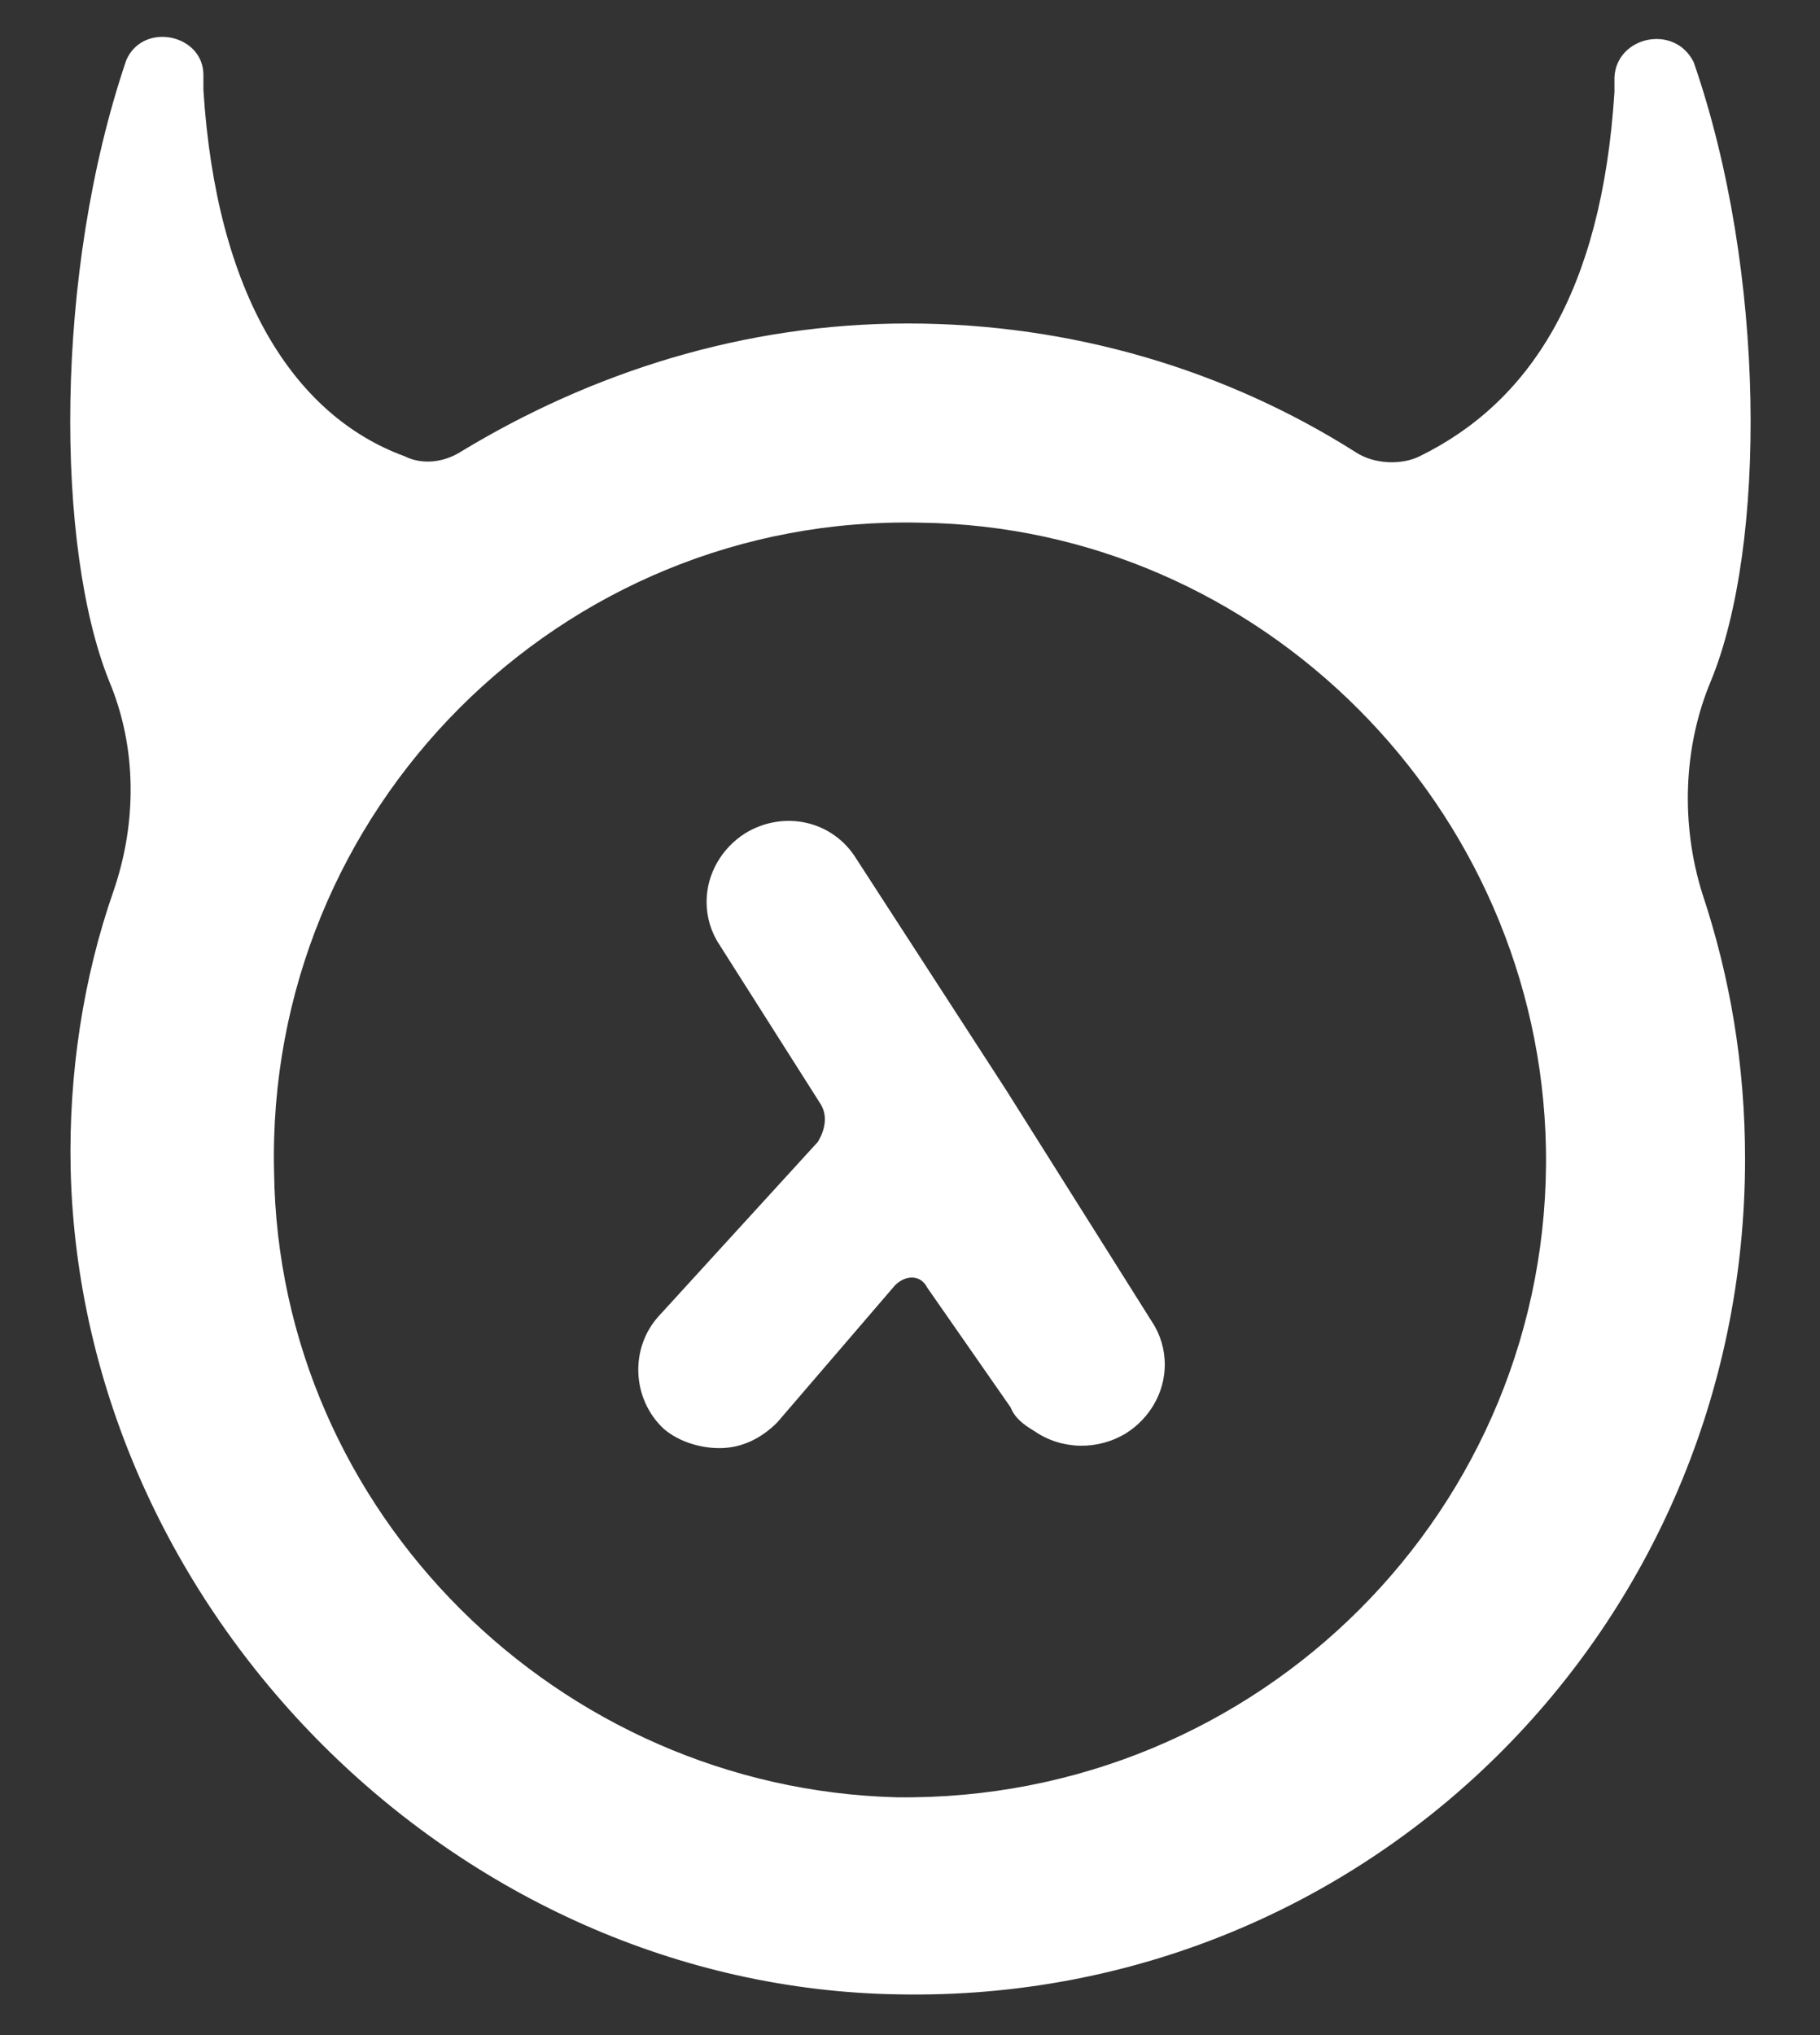<?xml version="1.0" encoding="utf-8"?>
<svg xmlns="http://www.w3.org/2000/svg" xmlns:xlink="http://www.w3.org/1999/xlink" version="1.1" x="0px" y="0px" viewBox="0 0 85 95" style="enable-background:new 0 0 85 95;">
<rect x="0" y="0" width="85" height="95" fill="#333333" stroke="none"/>
<style type="text/css">
	.st0{fill:#FFFFFF;}
</style>
<g id="Layer_2">
</g>
<g id="Layer_1">
	<g>
		<path class="st0" d="M79.9,31.8c2.6-6.3,2.6-19.1-0.8-28.9l0,0c-0.9-1.8-3.6-1.2-3.7,0.7v0.7c-0.6,9.4-4,14.5-9.1,17    c-0.8,0.4-2.1,0.4-3-0.2c-6-3.8-13.2-6-20.9-6s-14.8,2.3-20.9,6c-0.8,0.5-1.8,0.6-2.6,0.2c-5.2-1.9-8.8-7.6-9.4-17.1V3.5    C9.5,1.6,6.7,1,5.9,2.8c-3.4,10-3.3,22.8-0.8,29c1.3,3.1,1.3,6.6,0.2,9.8c-1.4,4-2.1,8.5-2,13c0.5,20.6,18,38.2,38.7,38.5    C63.8,93.5,81.5,76,81.5,54.1c0-4.4-0.7-8.5-2-12.4C78.5,38.5,78.6,34.9,79.9,31.8z M41.9,83.9C26.1,83.5,13,70.6,12.8,54.7    C12.4,37.8,26.2,24,43,24.4c15.9,0.2,28.9,13.3,29.2,29.2C72.5,70.4,58.8,84.1,41.9,83.9z"/>
		<path class="st0" d="M47,50.9l-7-10.8c-1.1-1.8-3.4-2.3-5.2-1.2c-1.1,0.7-1.8,1.9-1.8,3.2c0,0.7,0.2,1.4,0.6,2l4.7,7.4    c0.4,0.6,0.2,1.3-0.1,1.8l-7.4,8.1c-1.4,1.5-1.3,3.9,0.2,5.3c0.7,0.6,1.7,0.9,2.6,0.9c1.1,0,2-0.5,2.7-1.2l5.5-6.4    c0.5-0.5,1.2-0.5,1.5,0.1l3.9,5.6c0.2,0.5,0.6,0.8,1.1,1.1c1.3,0.9,3,0.9,4.3,0.1l0,0c1.1-0.7,1.8-1.9,1.8-3.2    c0-0.7-0.2-1.4-0.6-2L47,50.9z"/>
	</g>
</g>
</svg>
